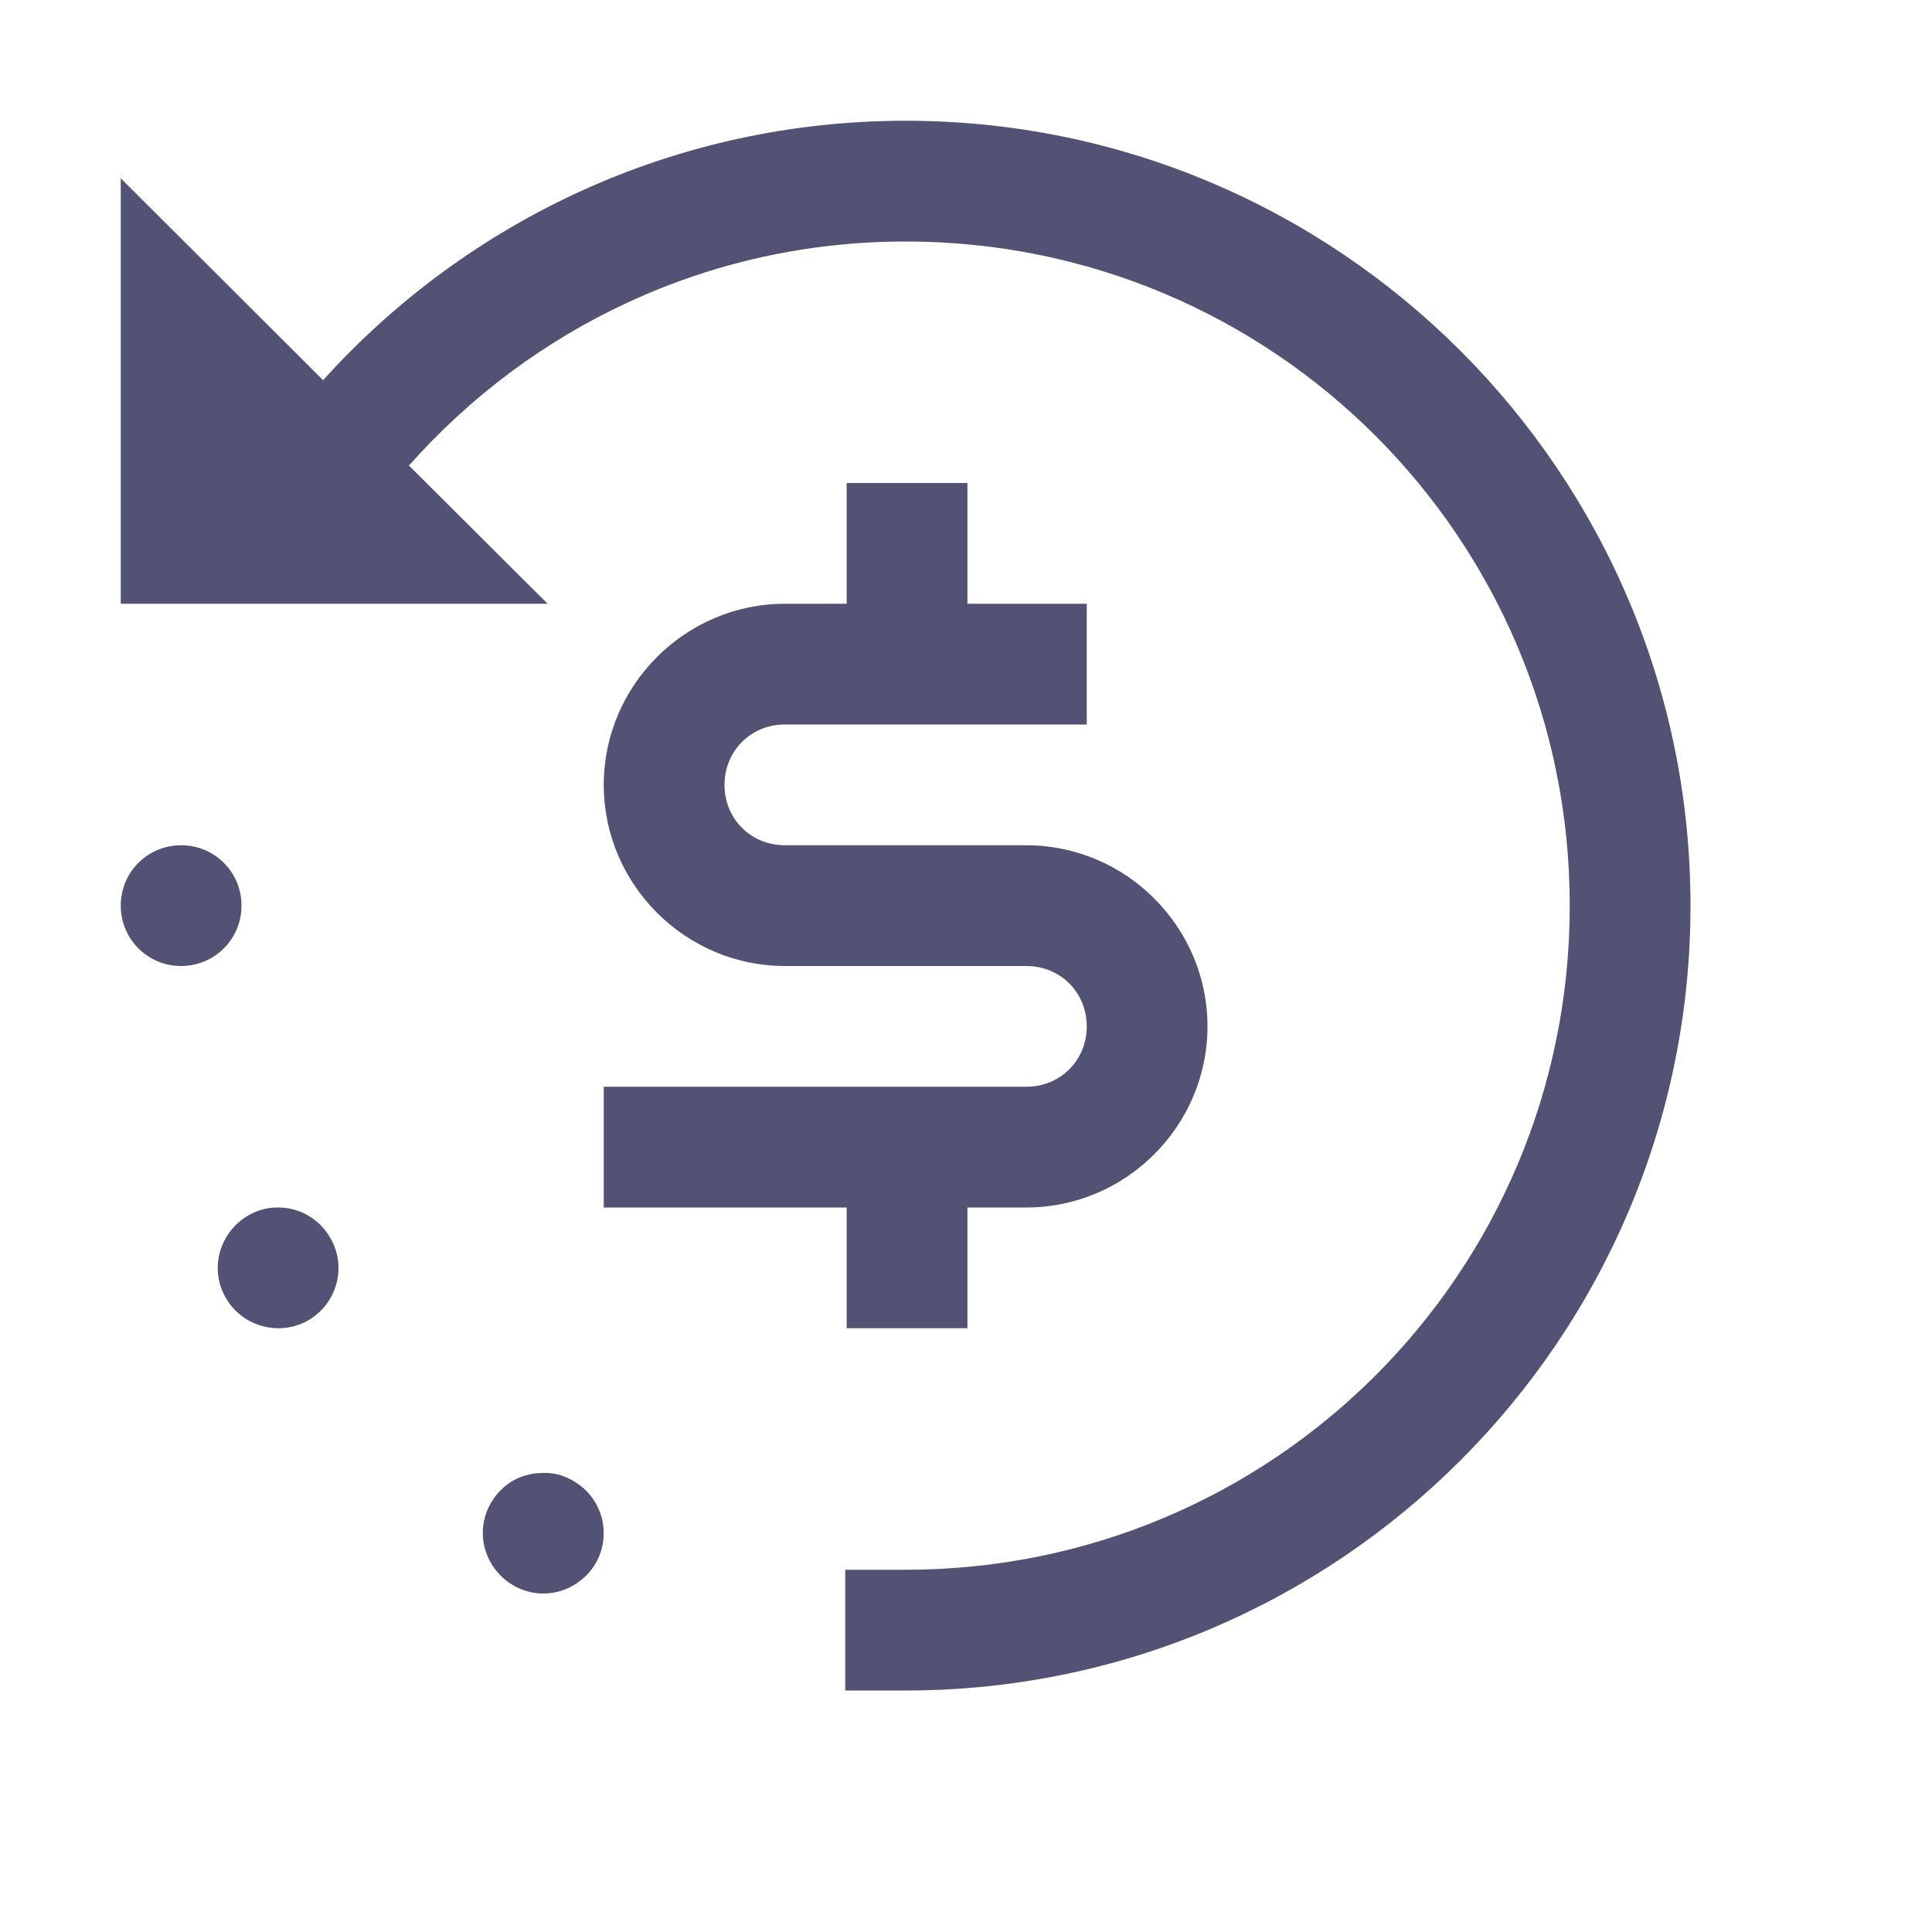 <?xml version="1.0"?>
<svg xmlns="http://www.w3.org/2000/svg" xmlns:xlink="http://www.w3.org/1999/xlink" version="1.1" viewBox="0 0 192 192" width="96px" height="96px"><g fill="none" fill-rule="nonzero" stroke="none" stroke-width="1" stroke-linecap="butt" stroke-linejoin="miter" stroke-miterlimit="10" stroke-dasharray="" stroke-dashoffset="0" font-family="none" font-weight="none" font-size="none" text-anchor="none" style="mix-blend-mode: normal"><path d="M0,192v-192h192v192z" fill="none"/><g fill="#525274"><g id="surface1"><path d="M90,12c-22.922,0 -43.594,9.938 -57.891,25.781l-20.109,-20.062v42.281h42.422l-13.781,-13.734c12.094,-13.641 29.672,-22.266 49.359,-22.266c36.516,0 66,29.484 66,66c0,36.516 -29.484,66 -66,66h-6v12h6c43.031,0 78,-34.969 78,-78c0,-43.031 -34.969,-78 -78,-78zM84.141,48v12h-6.141c-9.891,0 -18,8.109 -18,18c0,9.891 8.109,18 18,18h24c3.375,0 6,2.625 6,6c0,3.375 -2.625,6 -6,6h-42v12h24.141v12h12v-12h5.859c9.891,0 18,-8.109 18,-18c0,-9.891 -8.109,-18 -18,-18h-24c-3.375,0 -6,-2.625 -6,-6c0,-3.375 2.625,-6 6,-6h30v-12h-11.859v-12zM18,84c-3.328,0 -6,2.672 -6,6c0,3.328 2.672,6 6,6c3.328,0 6,-2.672 6,-6c0,-3.328 -2.672,-6 -6,-6zM27.516,120c-0.984,0 -1.969,0.281 -2.859,0.797c-1.359,0.797 -2.391,2.109 -2.812,3.656c-0.422,1.547 -0.188,3.188 0.609,4.547c1.641,2.859 5.344,3.844 8.203,2.203c2.859,-1.688 3.844,-5.344 2.156,-8.203c-1.078,-1.875 -3.094,-3.047 -5.297,-3zM53.719,146.391c-2.062,0.047 -3.891,1.172 -4.922,2.953c-0.797,1.359 -1.031,3 -0.609,4.547c0.422,1.547 1.453,2.859 2.812,3.656c1.359,0.797 3,1.031 4.547,0.609c1.547,-0.422 2.859,-1.453 3.656,-2.812c1.641,-2.859 0.656,-6.516 -2.203,-8.156c-0.984,-0.609 -2.156,-0.891 -3.281,-0.797z"/></g></g></g></svg>
